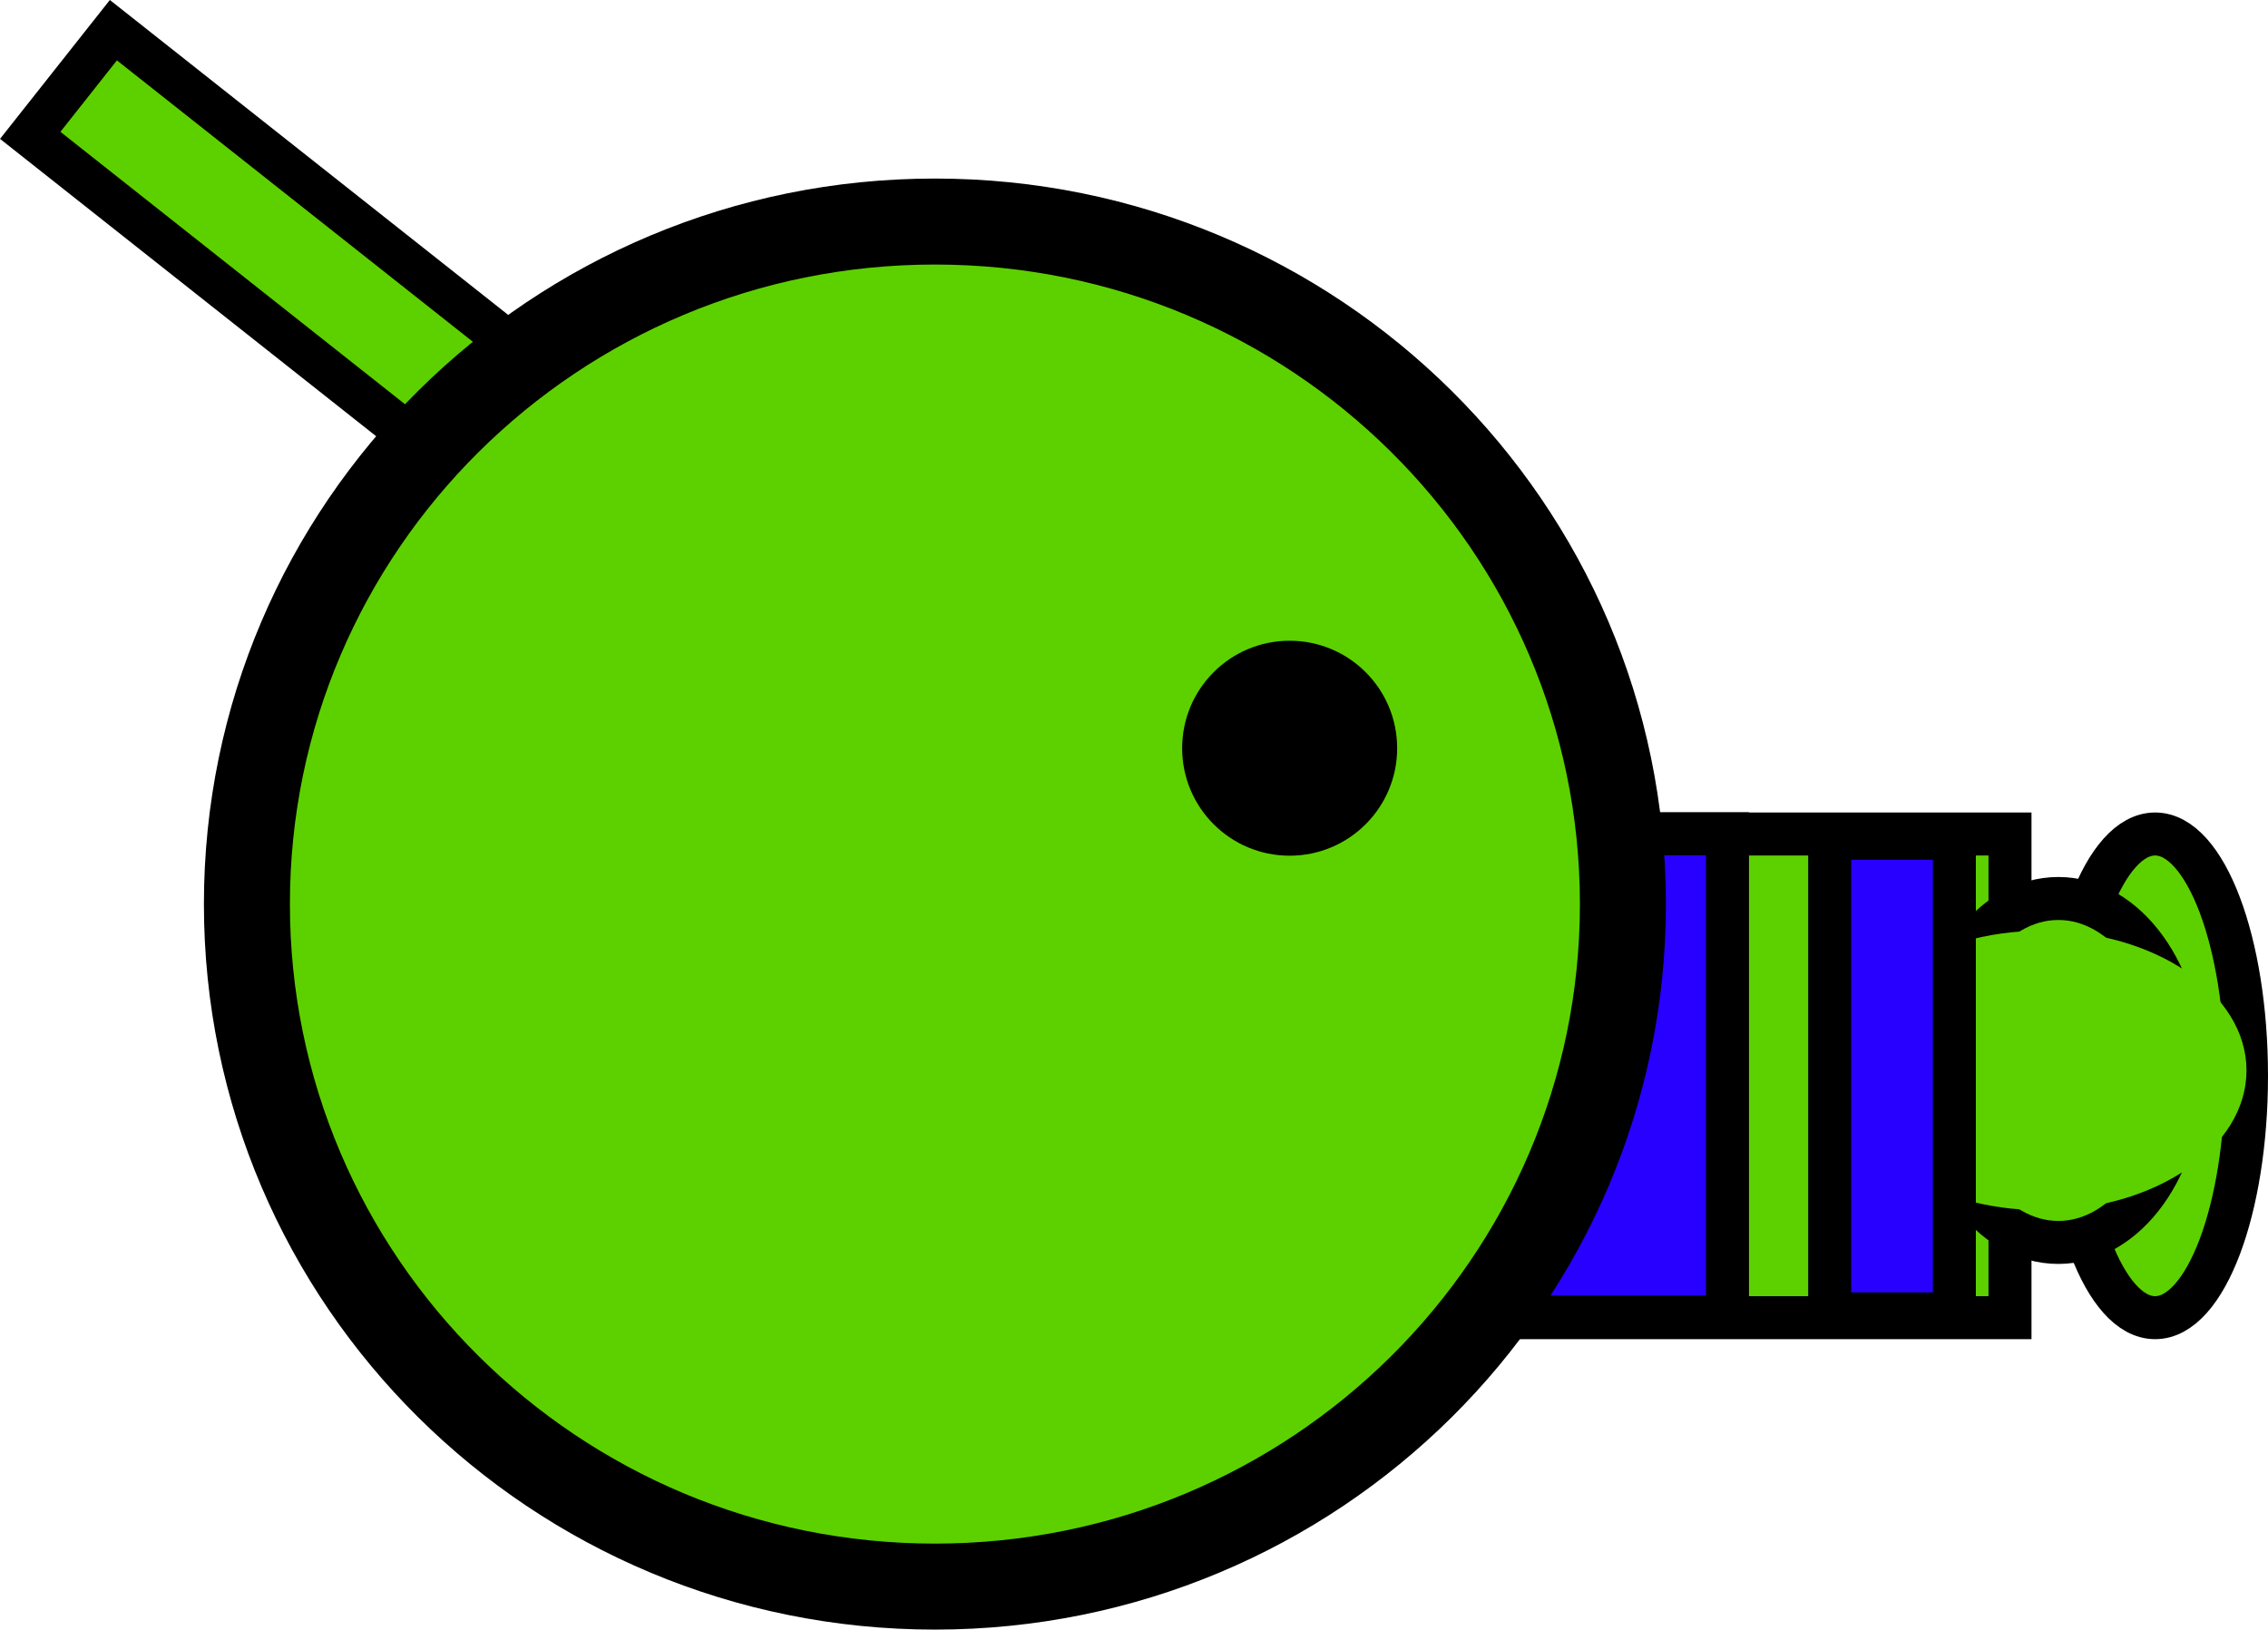<svg version="1.1" xmlns="http://www.w3.org/2000/svg" xmlns:xlink="http://www.w3.org/1999/xlink" width="52.744" height="37.903" viewBox="0,0,52.744,37.903"><g transform="translate(-218.257,-158.299)"><g data-paper-data="{&quot;isPaintingLayer&quot;:true}" fill="none" fill-rule="nonzero" stroke="none" stroke-width="none" stroke-linecap="butt" stroke-linejoin="miter" stroke-miterlimit="10" stroke-dasharray="" stroke-dashoffset="0" font-family="none" font-weight="none" font-size="none" text-anchor="none" style="mix-blend-mode: normal"><path d="M218.96,161.447l1.934,-2.446l12.896,10.197l-1.934,2.446z" data-paper-data="{&quot;origRot&quot;:0,&quot;origPos&quot;:null}" fill="#5dd100" stroke="#000000" stroke-width="1"/><path d="M249.001,188.947v-11.25h16v11.25z" data-paper-data="{&quot;origPos&quot;:null}" fill="#5dd100" stroke="#000000" stroke-width="1"/><path d="M253.802,188.931v-11.239h4.629v11.239z" data-paper-data="{&quot;origPos&quot;:null}" fill="#2800ff" stroke="#000000" stroke-width="1"/><path d="M255.999,179.327c0,8.768 -7.163,15.875 -16,15.875c-8.837,0 -16,-7.107 -16,-15.875c0,-8.768 7.163,-15.875 16,-15.875c8.837,0 16,7.107 16,15.875z" data-paper-data="{&quot;origPos&quot;:null}" fill="#5dd100" stroke="#000000" stroke-width="2"/><path d="M245.749,175.702c0,-1.381 1.119,-2.5 2.5,-2.5c1.381,0 2.5,1.119 2.5,2.5c0,1.381 -1.119,2.5 -2.5,2.5c-1.381,0 -2.5,-1.119 -2.5,-2.5z" data-paper-data="{&quot;origPos&quot;:null}" fill="#000000" stroke="none" stroke-width="0.5"/><path d="M268.376,177.697c1.174,0 2.125,2.518 2.125,5.625c0,3.107 -0.951,5.625 -2.125,5.625c-1.174,0 -2.125,-2.518 -2.125,-5.625c0,-3.107 0.951,-5.625 2.125,-5.625z" data-paper-data="{&quot;origPos&quot;:null}" fill="#5dd100" stroke="#000000" stroke-width="1"/><path d="M266.126,179.197c1.588,0 2.875,1.791 2.875,4c0,2.209 -1.287,4 -2.875,4c-1.588,0 -2.875,-1.791 -2.875,-4c0,-2.209 1.287,-4 2.875,-4z" data-paper-data="{&quot;origPos&quot;:null}" fill="#5dd100" stroke="#000000" stroke-width="1"/><path d="M265.751,179.947c2.623,0 4.75,1.455 4.75,3.25c0,1.795 -2.127,3.25 -4.75,3.25c-2.623,0 -4.75,-1.455 -4.75,-3.25c0,-1.795 2.127,-3.25 4.75,-3.25z" data-paper-data="{&quot;origPos&quot;:null}" fill="#5dd100" stroke="#000000" stroke-width="0"/><path d="M260.808,188.859v-11.064h2.899v11.064z" data-paper-data="{&quot;origPos&quot;:null}" fill="#2800ff" stroke="#000000" stroke-width="1"/></g></g></svg>